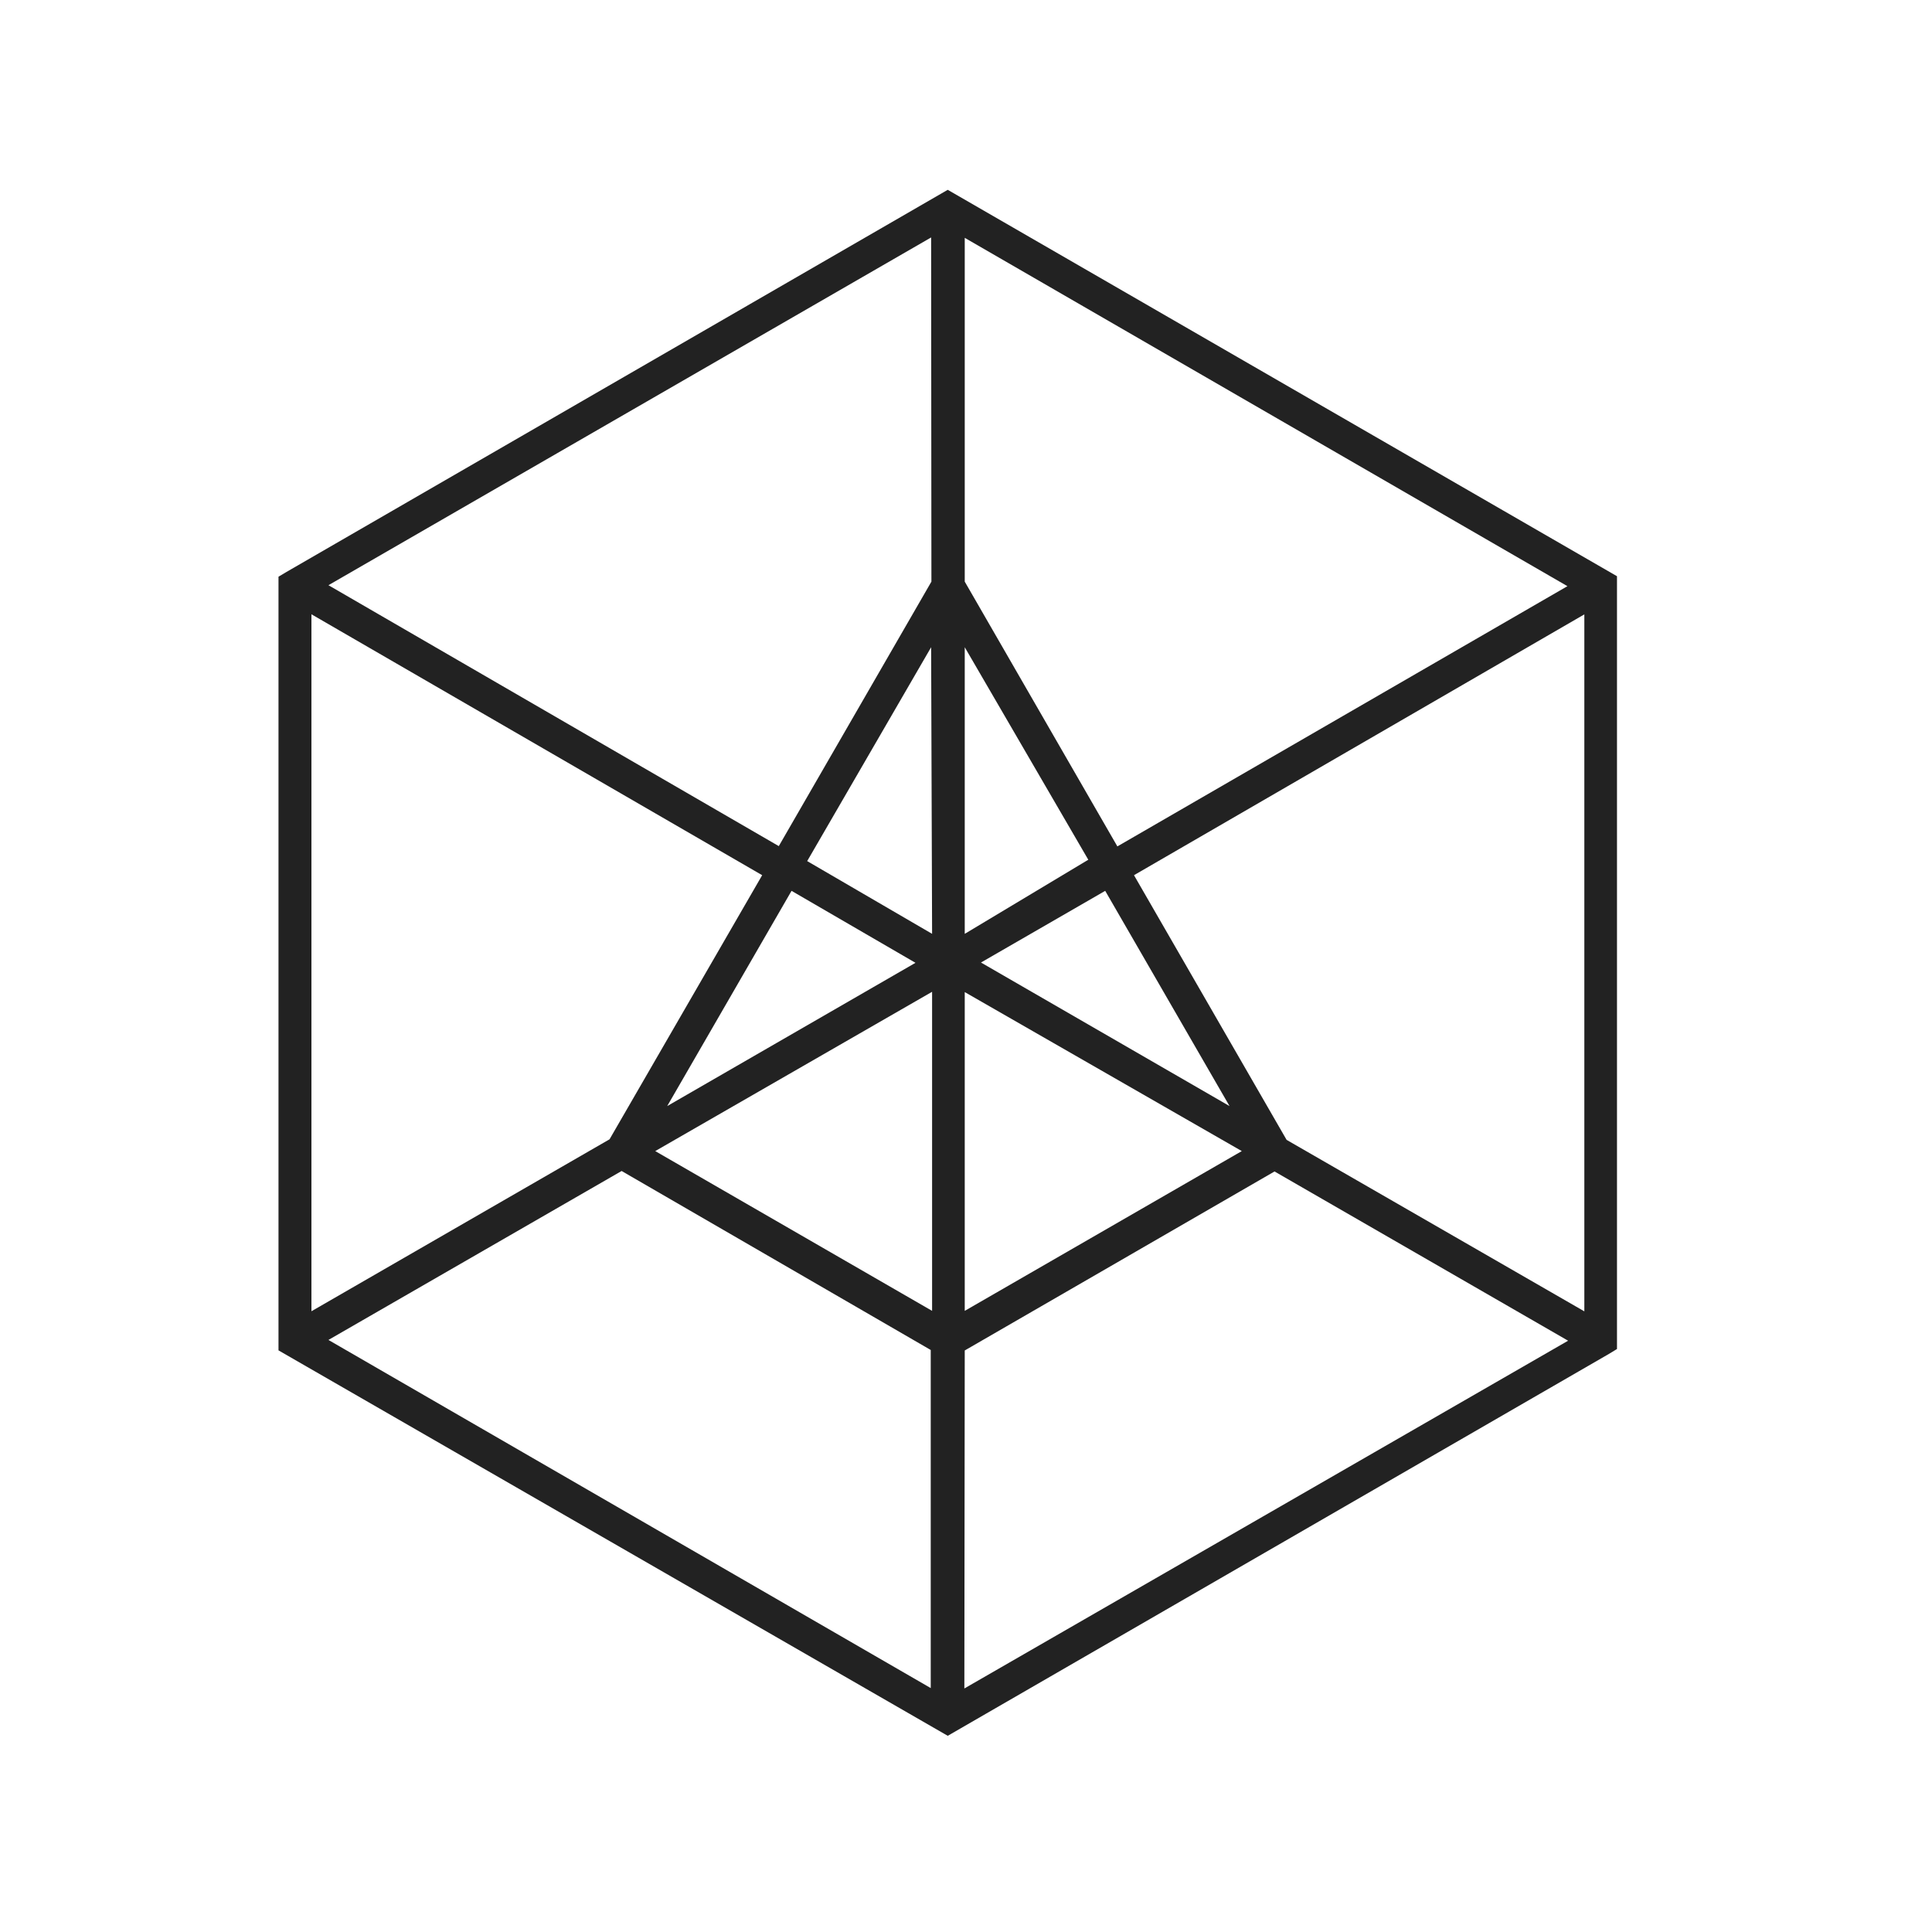 <svg viewBox="0 0 200 200" xmlns="http://www.w3.org/2000/svg" xmlns:xlink="http://www.w3.org/1999/xlink"><clipPath id="a"><path clip-rule="evenodd" d="m376.07 107.48h-20.07l-6-17h26a5.61 5.61 0 1 0 0-11.21h-29.87l-17.13-48.53a5.6 5.6 0 0 0 -10.57 0l-17.05 48.58h-29.94a5.61 5.61 0 1 0 0 11.21h26l-6 17h-20a5.61 5.61 0 1 0 0 11.22h16.08l-14.37 40.82a5.61 5.61 0 1 0 10.58 3.72l15.68-44.54h48.69l15.68 44.54a5.61 5.61 0 0 0 10.58-3.72l-14.36-40.87h16.08a5.61 5.61 0 1 0 0-11.22zm-52.31-58 10.48 29.82h-21zm-20.41 58 6-17h28.87l6 17z"/></clipPath><path d="m166.55 140.16.84-.51v-80l-69.28-40-68.44 39.55-.84.5v80.09l69.28 39.9zm-65-40.52 12.86-7.42 12.87 22.28zm27 19.52-28.68 16.54v-33zm-28.68-22.49v-29.67l12.79 22zm-3.38 0-12.93-7.53 12.83-22.14zm-1.72 3-25.7 14.83 12.87-22.28zm1.72 3v33.03l-28.66-16.54zm3.38 37.13 32.07-18.53 30.39 17.52-62.5 36zm33.32-21.8-15.8-27.4 46.62-27v72.15zm-17.52-30.38-15.8-27.41v-35.59l62.39 36.06zm-19.25-27.41-15.8 27.38-46.62-27.01 62.39-36zm-17.52 30.39-15.8 27.34-30.86 17.8v-72.15zm-14.55 30.62 32 18.53v35l-62.35-36.04z" fill="#222"/><path d="m376.07 107.48h-20.07l-6-17h26a5.61 5.61 0 1 0 0-11.21h-29.87l-17.13-48.53a5.6 5.6 0 0 0 -10.57 0l-17.05 48.58h-29.94a5.61 5.61 0 1 0 0 11.21h26l-6 17h-20a5.61 5.61 0 1 0 0 11.22h16.08l-14.37 40.82a5.61 5.61 0 1 0 10.58 3.72l15.68-44.54h48.69l15.68 44.54a5.61 5.61 0 0 0 10.58-3.72l-14.36-40.87h16.08a5.61 5.61 0 1 0 0-11.22zm-52.31-58 10.48 29.82h-21zm-20.41 58 6-17h28.87l6 17z" fill="#222" fill-rule="evenodd"/><g clip-path="url(#a)"><path d="m1.99-269.16h2019.25v3591.57h-2019.25z" fill="#222"/></g></svg>